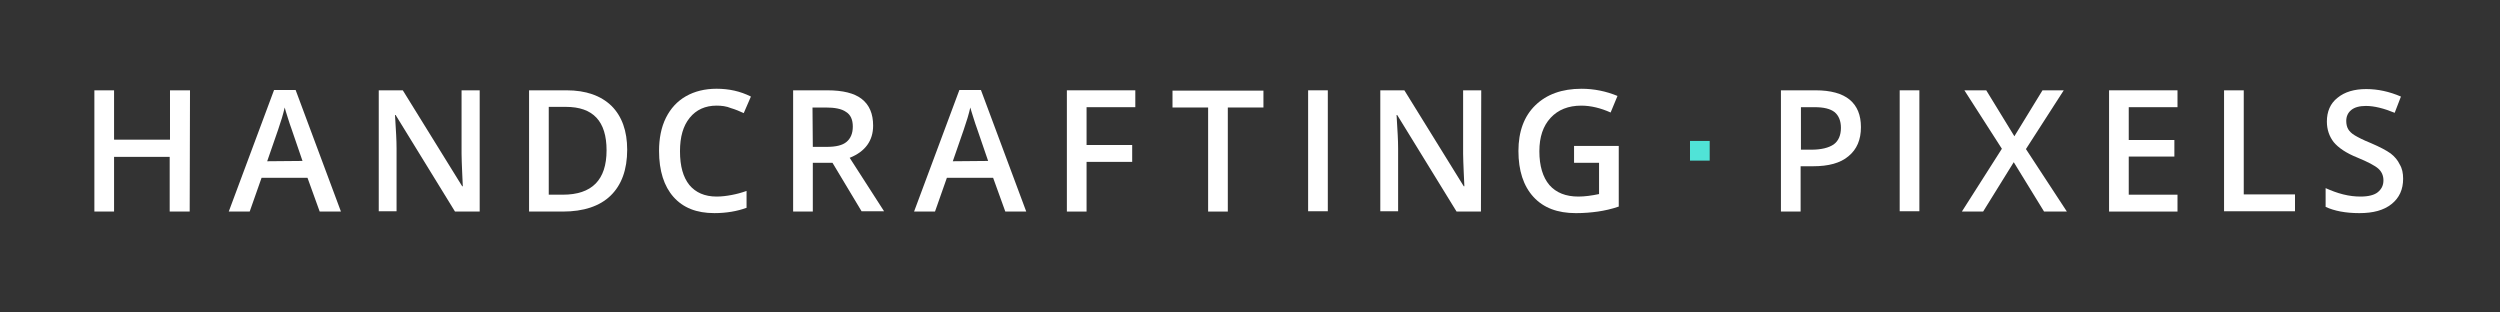 <?xml version="1.0" encoding="utf-8"?>
<!-- Generator: Adobe Illustrator 16.0.0, SVG Export Plug-In . SVG Version: 6.00 Build 0)  -->
<!DOCTYPE svg PUBLIC "-//W3C//DTD SVG 1.1//EN" "http://www.w3.org/Graphics/SVG/1.1/DTD/svg11.dtd">
<svg version="1.1" id="Layer_1" xmlns="http://www.w3.org/2000/svg" xmlns:xlink="http://www.w3.org/1999/xlink" x="0px" y="0px"
	 width="800px" height="100px" viewBox="0 0 800 100" enable-background="new 0 0 800 100" xml:space="preserve">
<rect x="0" y="0" width="800" height="100" fill="#333333" stroke="none"/>
<g>
	<path fill="#FFFFFF" d="M60.7,67.7h-6.4V50.2H36.5v17.5h-6.3V28.9h6.3v15.8H54.4V28.9h6.4L60.7,67.7L60.7,67.7z"/>
	<path fill="#FFFFFF" d="M102.3,67.7l-3.9-10.8H83.7L79.9,67.7H73.2l14.5-38.9H94.6l14.5,38.9H102.3z M96.8,51.5L93.2,41
		C92.9,40.3,92.6,39.2,92.1,37.7s-0.8-2.6-1-3.3c-0.5,2.2-1.2,4.5-2.1,7.1l-3.5,10.1L96.8,51.5L96.8,51.5z"/>
	<path fill="#FFFFFF" d="M153.4,67.7h-7.8l-19-30.9h-0.2l0.102,1.7c0.2,3.3,0.398,6.3,0.398,9v20.1H121.2V28.9h7.698l19,30.7h0.2
		c0-0.398-0.1-1.898-0.2-4.398c-0.1-2.602-0.198-4.5-0.198-6V28.9h5.8v38.8H153.4z"/>
	<path fill="#FFFFFF" d="M200.7,47.9c0,6.4-1.802,11.3-5.302,14.7C191.9,66,186.7,67.7,180.1,67.7h-10.8V28.9h12
		c6.2,0,11,1.7,14.4,5C199,37.2,200.7,41.9,200.7,47.9z M194.1,48.1c0-9.3-4.3-13.9-13-13.9h-5.5v28.1h4.5
		C189.4,62.3,194.1,57.6,194.1,48.1z"/>
	<path fill="#FFFFFF" d="M229.3,33.8c-3.6,0-6.5,1.3-8.6,3.9c-2.102,2.6-3.102,6.1-3.102,10.7c0,4.8,1,8.3,3,10.8
		c2,2.399,4.9,3.7,8.7,3.7c1.6,0,3.2-0.2,4.8-0.5c1.602-0.301,3.102-0.7,4.8-1.301v5.399c-3,1.101-6.5,1.7-10.3,1.7
		c-5.7,0-10-1.7-13.1-5.2c-3-3.399-4.602-8.3-4.602-14.7c0-4,0.7-7.6,2.2-10.6s3.602-5.3,6.4-6.9c2.8-1.6,6.1-2.4,9.8-2.4
		c4,0,7.6,0.8,11,2.5l-2.3,5.3c-1.301-0.6-2.7-1.2-4.102-1.6C232.5,34,230.9,33.8,229.3,33.8z"/>
	<path fill="#FFFFFF" d="M260.1,52.2v15.5h-6.3V28.9h10.9c5,0,8.698,0.9,11.1,2.8c2.4,1.9,3.6,4.7,3.6,8.5c0,4.8-2.5,8.3-7.5,10.3
		l11,17.1H275.7L266.4,52.1h-6.3V52.2L260.1,52.2z M260.1,47h4.4c3,0,5.1-0.5,6.398-1.6c1.302-1.1,2-2.7,2-4.9s-0.698-3.8-2.198-4.7
		c-1.4-1-3.602-1.4-6.5-1.4H260L260.1,47L260.1,47z"/>
	<path fill="#FFFFFF" d="M321.7,67.7l-3.9-10.8H303l-3.8,10.8h-6.7L307,28.8h6.898l14.5,38.9H321.7z M316.2,51.5L312.6,41
		c-0.3-0.7-0.6-1.8-1.1-3.3s-0.8-2.6-1-3.3c-0.5,2.2-1.2,4.5-2.102,7.1l-3.5,10.1L316.2,51.5L316.2,51.5z"/>
	<path fill="#FFFFFF" d="M347.7,67.7H341.4V28.9h21.9v5.4h-15.6v12.1h14.6v5.4h-14.6V67.7L347.7,67.7z"/>
	<path fill="#FFFFFF" d="M392.9,67.7h-6.3V34.4H375.2V29h29.1v5.4h-11.4V67.7L392.9,67.7z"/>
	<path fill="#FFFFFF" d="M418.6,67.7V28.9h6.3v38.7h-6.3V67.7z"/>
	<path fill="#FFFFFF" d="M473.9,67.7h-7.8l-19-30.9h-0.2L447,38.5c0.198,3.3,0.398,6.3,0.398,9v20.1h-5.7V28.9h7.7l19,30.7h0.2
		c0-0.398-0.101-1.898-0.2-4.398c-0.1-2.602-0.2-4.5-0.2-6V28.9h5.8L473.9,67.7L473.9,67.7z"/>
	<path fill="#FFFFFF" d="M503.8,46.7H518V66.1c-2.302,0.801-4.602,1.301-6.7,1.602c-2.102,0.3-4.5,0.5-7,0.5
		c-5.9,0-10.4-1.7-13.602-5.2s-4.8-8.399-4.8-14.7c0-6.2,1.8-11.1,5.4-14.6c3.6-3.5,8.5-5.3,14.8-5.3c4,0,7.899,0.8,11.5,2.3
		l-2.2,5.3c-3.1-1.4-6.3-2.2-9.4-2.2c-4.1,0-7.398,1.3-9.8,3.9c-2.398,2.6-3.6,6.1-3.6,10.7c0,4.701,1.1,8.3,3.2,10.8
		c2.199,2.5,5.3,3.699,9.3,3.699c2,0,4.2-0.301,6.6-0.801v-10h-8V46.7H503.8z"/>
</g>
<g>
	<path fill="#FFFFFF" d="M595.5,40.7c0,4-1.302,7.1-4,9.3c-2.602,2.2-6.4,3.2-11.302,3.2h-4v14.5h-6.3V28.9H581
		c4.8,0,8.5,1,10.898,3C594.3,33.9,595.5,36.8,595.5,40.7z M576.198,47.9h3.4c3.2,0,5.6-0.6,7.2-1.7c1.5-1.1,2.3-2.9,2.3-5.3
		c0-2.2-0.7-3.9-2-5c-1.4-1.1-3.5-1.6-6.4-1.6H576.3v13.6H576.198z"/>
	<path fill="#FFFFFF" d="M607.9,67.7V28.9h6.3v38.7h-6.3V67.7z"/>
	<path fill="#FFFFFF" d="M661.4,67.7h-7.3l-9.7-15.8l-9.8,15.8h-6.8l12.8-20.1l-12-18.7h7l9,14.7l9-14.7h6.8l-12.1,18.8L661.4,67.7z
		"/>
	<path fill="#FFFFFF" d="M696.8,67.7h-21.9V28.9h21.9v5.4h-15.602v10.5H695.8v5.3h-14.602v12.2H696.8V67.7z"/>
	<path fill="#FFFFFF" d="M711.698,67.7V28.9H718v33.3H734.4V67.6h-22.7L711.698,67.7L711.698,67.7z"/>
	<path fill="#FFFFFF" d="M769,57.2c0,3.399-1.2,6.1-3.7,8.1s-5.9,2.9-10.3,2.9c-4.4,0-8-0.7-10.802-2v-6
		c1.802,0.8,3.602,1.5,5.602,2s3.8,0.7,5.6,0.7c2.5,0,4.4-0.5,5.5-1.4c1.2-1,1.8-2.2,1.8-3.8c0-1.4-0.5-2.7-1.6-3.7
		s-3.4-2.2-6.8-3.6c-3.5-1.4-6-3.1-7.5-4.9c-1.4-1.8-2.2-4-2.2-6.6c0-3.2,1.1-5.8,3.4-7.6c2.3-1.9,5.398-2.8,9.198-2.8
		c3.7,0,7.4,0.8,11.102,2.4l-2,5.2c-3.4-1.4-6.5-2.2-9.2-2.2c-2,0-3.6,0.4-4.7,1.3c-1.1,0.9-1.6,2.1-1.6,3.5c0,1,0.2,1.9,0.6,2.6
		c0.4,0.7,1.1,1.4,2.1,2c1,0.6,2.7,1.5,5.2,2.5c2.8,1.2,4.9,2.3,6.3,3.3c1.302,1,2.302,2.2,2.9,3.5C768.698,53.9,769,55.4,769,57.2z
		"/>
</g>
<rect x="540.8" y="45.1" fill="#50E3D7" width="6.3" height="6.3"/>
</svg>
